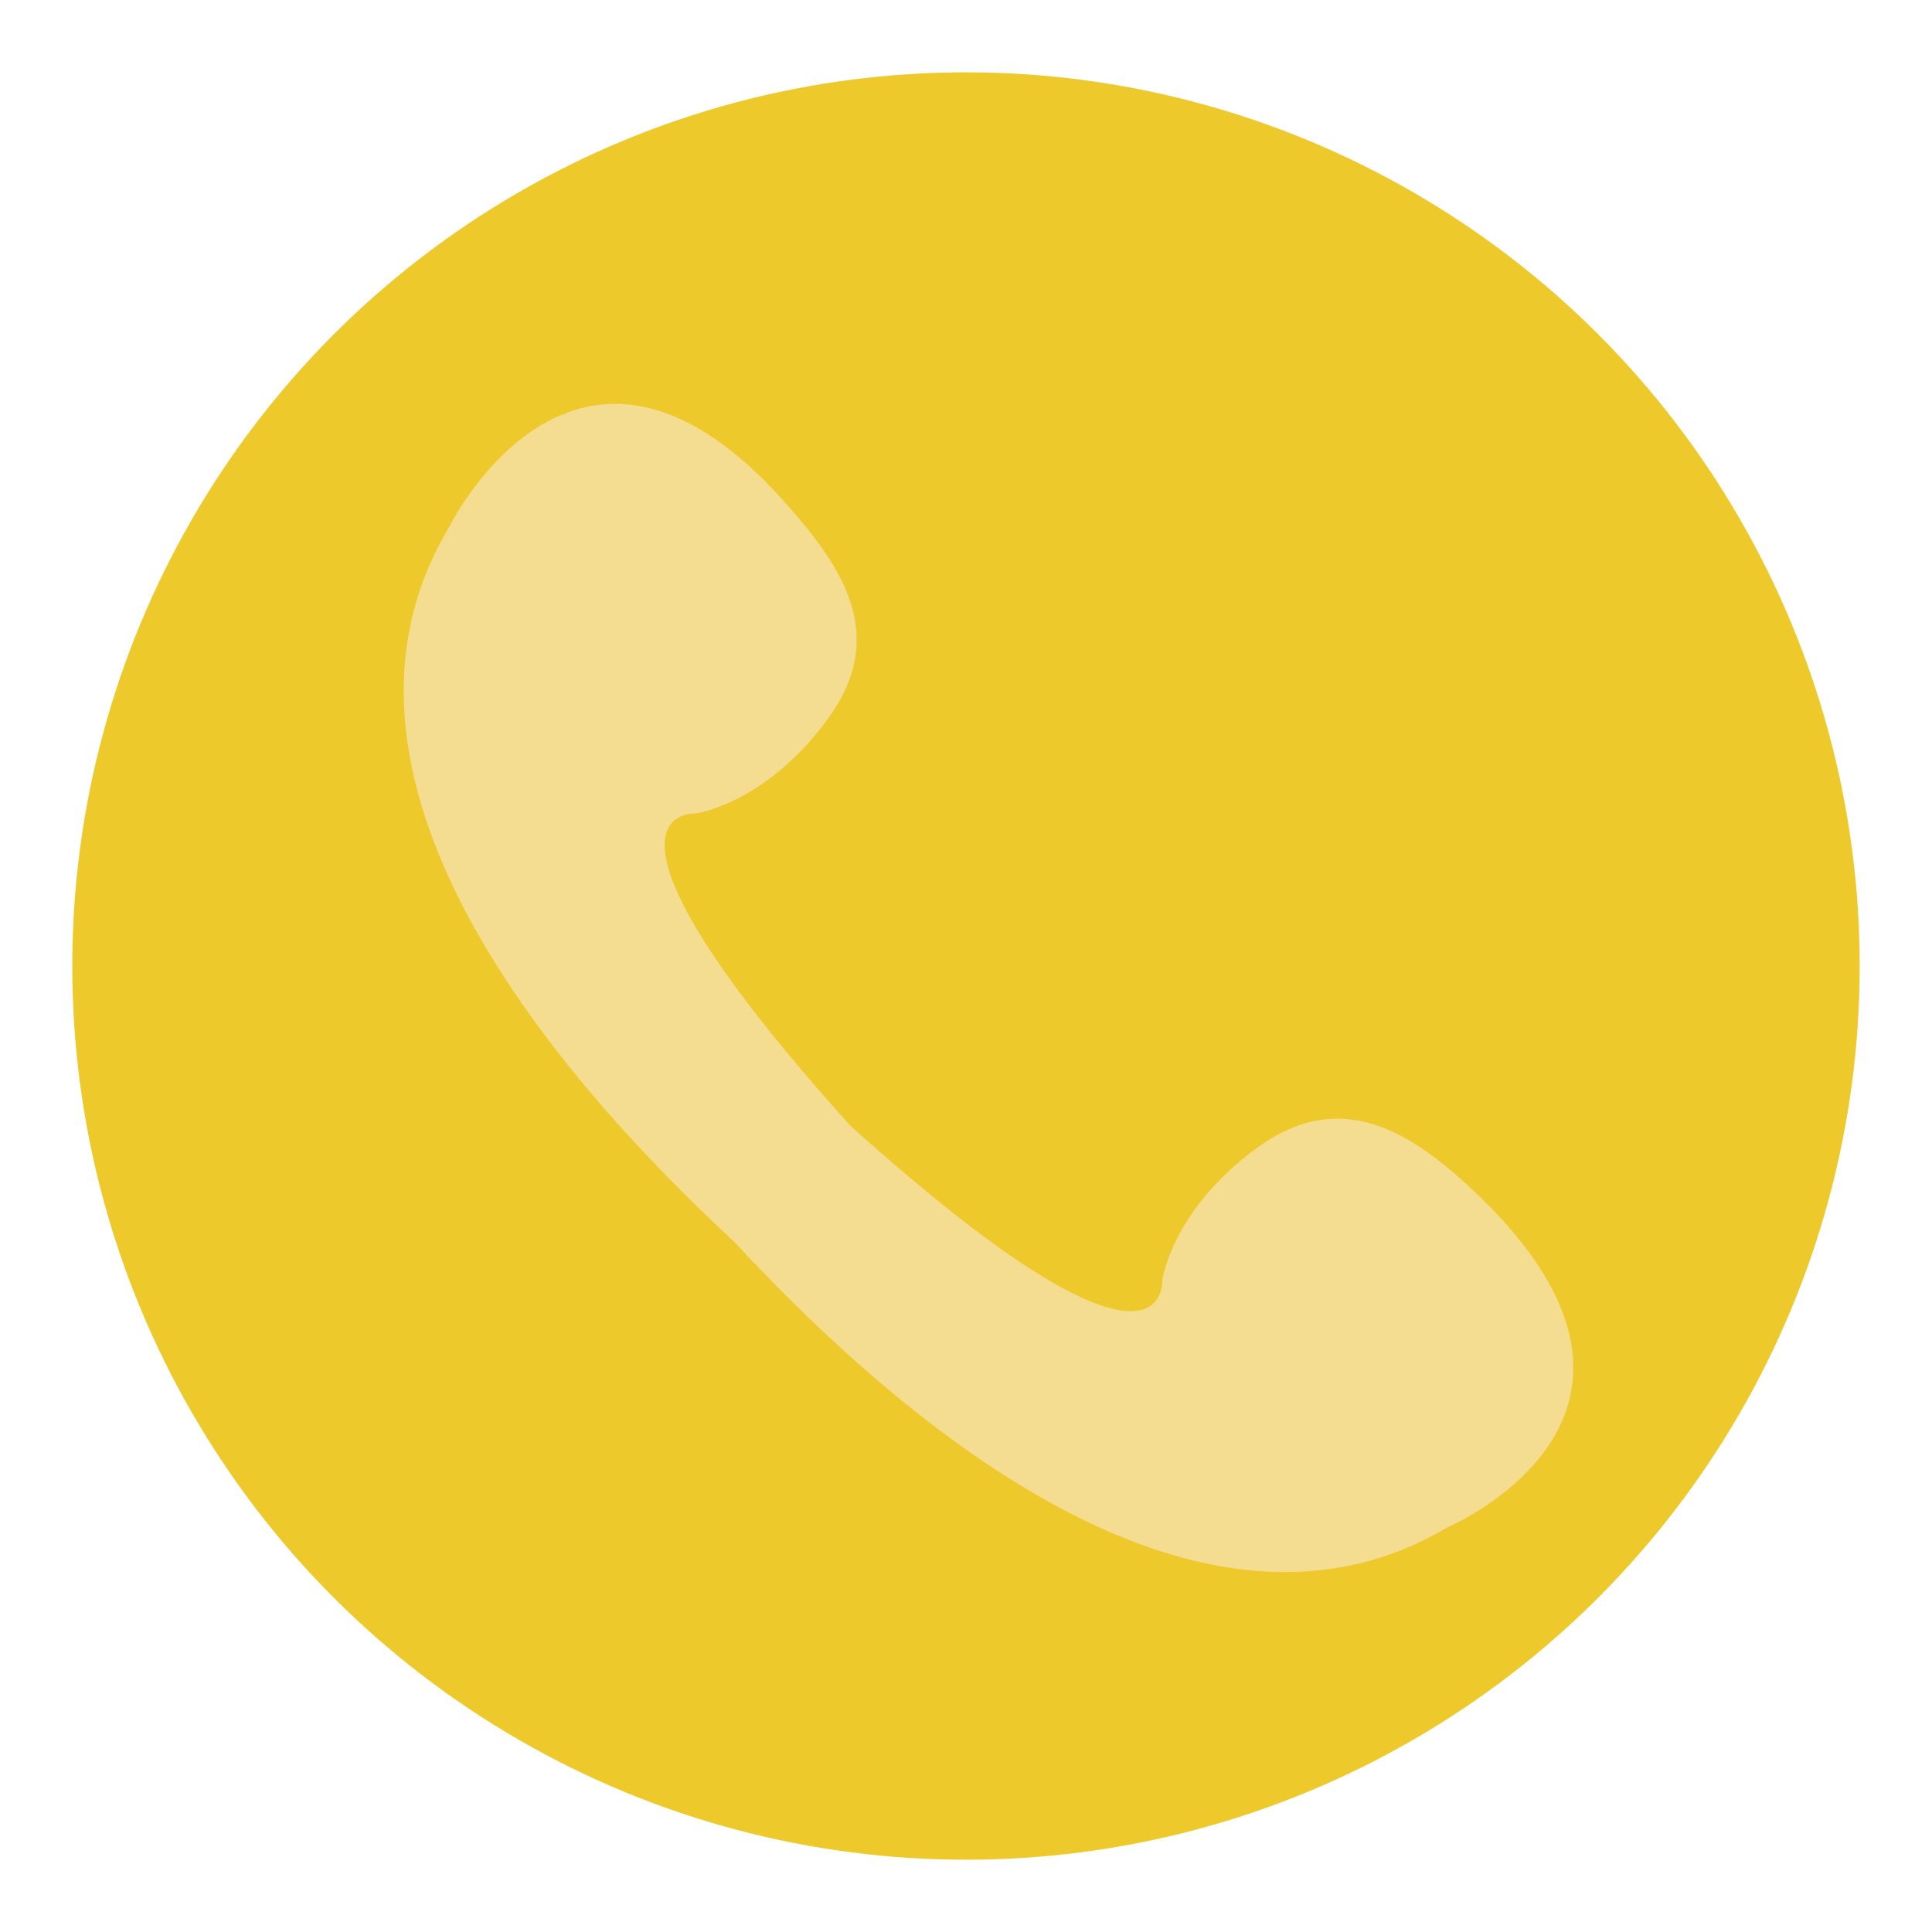 <?xml version="1.0" encoding="utf-8"?>
<!-- Generator: Adobe Illustrator 16.0.0, SVG Export Plug-In . SVG Version: 6.00 Build 0)  -->
<!DOCTYPE svg PUBLIC "-//W3C//DTD SVG 1.1//EN" "http://www.w3.org/Graphics/SVG/1.1/DTD/svg11.dtd">
<svg version="1.1" id="Layer_1" xmlns="http://www.w3.org/2000/svg" xmlns:xlink="http://www.w3.org/1999/xlink" x="0px" y="0px"
	 width="136.913px" height="136.914px" viewBox="0 0 136.913 136.914" enable-background="new 0 0 136.913 136.914"
	 xml:space="preserve">
<g>
	<g>
		<g>
			<g>
				<g>
					<circle fill="#EDC92C" cx="68.456" cy="68.458" r="63.333"/>
				</g>
			</g>
		</g>
	</g>
	<g>
		<g>
			<g>
				<path fill="#F4DD90" d="M104.766,84.71c-4.9-4.713-9.861-7.678-15.799-3.285c-5.973,4.42-6.605,9.326-6.605,9.326
					s0.561,9.404-22.107-10.982c-20.398-22.678-10.99-22.117-10.99-22.117s4.906-0.632,9.326-6.605
					c4.393-5.937,1.291-10.77-3.287-15.8c-14.648-16.094-23.527,2.195-23.527,2.195c-10.371,17.455,6.916,38.2,20.252,50.558
					c12.359,13.336,33.096,30.607,50.543,20.238C102.57,108.237,121.09,100.417,104.766,84.71z"/>
			</g>
		</g>
		<g>
			<g>
				<path fill="#404040" d="M39.891,29.356c-0.012,0.004-0.018,0.014-0.029,0.019c0.131-0.055,0.266-0.104,0.398-0.153
					C40.137,29.267,40.012,29.308,39.891,29.356z"/>
			</g>
		</g>
	</g>
</g>
</svg>
